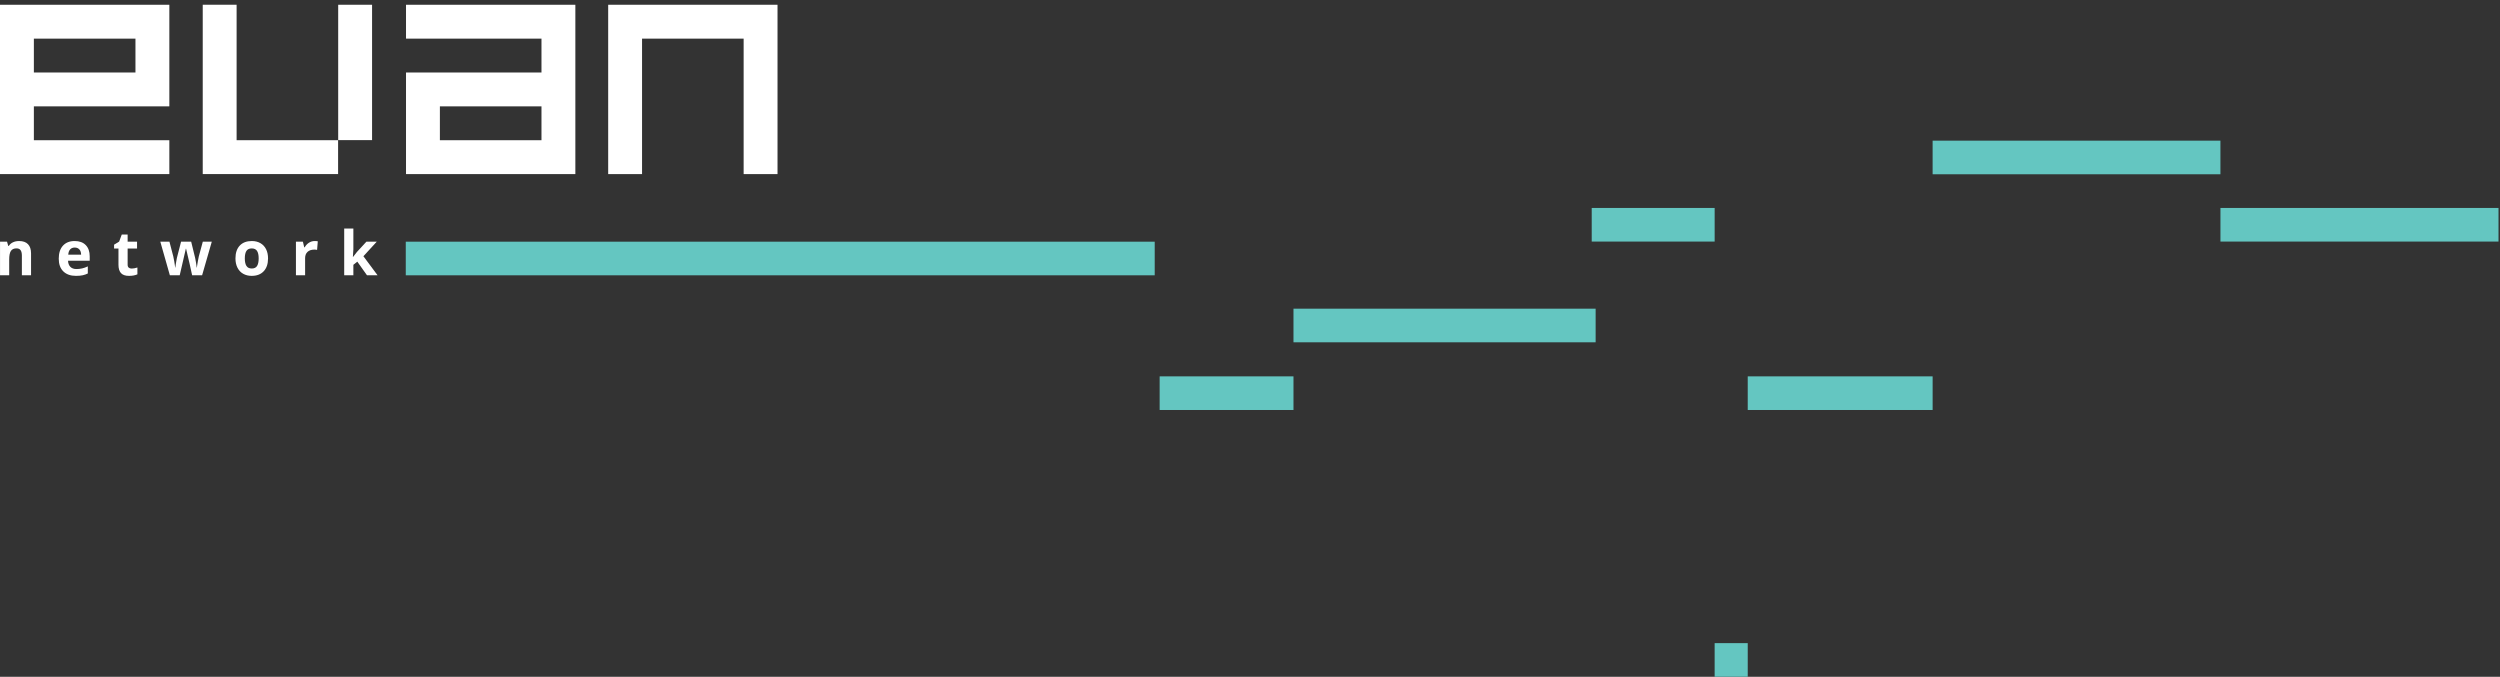 <?xml version="1.0" encoding="UTF-8" standalone="no"?>
<!DOCTYPE svg  PUBLIC '-//W3C//DTD SVG 1.1//EN'  'http://www.w3.org/Graphics/SVG/1.1/DTD/svg11.dtd'>
<svg stroke-linejoin="round" xmlns="http://www.w3.org/2000/svg" clip-rule="evenodd" fill-rule="evenodd" xml:space="preserve" height="100%" width="100%" version="1.1" xmlns:serif="http://www.serif.com/" stroke-miterlimit="1.414" xmlns:xlink="http://www.w3.org/1999/xlink" viewBox="0 0 495 134"><rect x="0" y="0" width="495" height="134" fill="#333333" stroke="none"/><g fill-rule="nonzero"><path fill="#fff" d="m26.822 7.65v6.704h-20.117v-6.704h20.117zm-26.822 26.82h33.529v-6.706h-26.824v-6.706h26.824v-20.115h-33.529v33.527z"/><path fill="#fff" d="m66.963 7.648v20.095h6.707v-26.801h-6.707v6.706z"/><path fill="#fff" d="m46.848 0.942h-6.706v33.529h26.8v-6.706h-20.094v-26.823z"/><path fill="#fff" d="m120.42 0.942v33.529h6.706v-26.823h20.115v26.823h6.707v-33.529h-33.528z"/><path fill="#fff" d="m87.097 27.763v-6.704h20.117v6.704h-20.117zm-6.706-20.115h26.823v6.707h-26.823v20.115h33.529v-33.527h-33.529v6.705z"/><rect height="6.657" width="148.29" y="47.854" x="80.342" fill="#64c6c1"/><rect height="6.657" width="55.055" y="41.174" x="439.65" fill="#64c6c1"/><rect height="6.656" width="56.985" y="27.849" x="382.66" fill="#64c6c1"/><rect height="6.656" width="36.611" y="74.521" x="346.05" fill="#64c6c1"/><rect height="6.658" width="6.552" y="127.34" x="339.5" fill="#64c6c1"/><rect height="6.657" width="24.342" y="41.174" x="315.16" fill="#64c6c1"/><rect height="6.657" width="59.826" y="61.118" x="256.11" fill="#64c6c1"/><rect height="6.656" width="26.5" y="74.521" x="229.61" fill="#64c6c1"/><path fill="#fff" d="m6.147 54.503h-1.815v-3.887c0-0.479-0.085-0.84-0.255-1.08-0.171-0.239-0.443-0.359-0.816-0.359-0.508 0-0.874 0.169-1.101 0.509-0.226 0.339-0.339 0.901-0.339 1.686v3.131h-1.815v-6.653h1.386l0.245 0.85h0.101c0.202-0.321 0.481-0.564 0.836-0.728 0.355-0.165 0.758-0.247 1.211-0.247 0.773 0 1.361 0.209 1.761 0.628 0.401 0.418 0.601 1.022 0.601 1.811v4.339z"/><path fill="#fff" d="m14.793 49.016c-0.384 0-0.686 0.122-0.904 0.366-0.219 0.244-0.343 0.59-0.375 1.038h2.547c-0.008-0.448-0.125-0.794-0.351-1.038s-0.532-0.366-0.917-0.366zm0.256 5.606c-1.071 0-1.908-0.296-2.511-0.887s-0.905-1.428-0.905-2.511c0-1.115 0.279-1.977 0.837-2.586 0.557-0.609 1.327-0.913 2.312-0.913 0.94 0 1.672 0.267 2.195 0.802 0.524 0.537 0.786 1.277 0.786 2.22v0.881h-4.291c0.02 0.516 0.173 0.919 0.459 1.208 0.285 0.29 0.686 0.435 1.202 0.435 0.4 0 0.779-0.041 1.136-0.125 0.357-0.083 0.73-0.216 1.119-0.399v1.404c-0.317 0.16-0.657 0.277-1.017 0.355-0.362 0.077-0.802 0.116-1.322 0.116z"/><path fill="#fff" d="m26.063 53.176c0.318 0 0.699-0.069 1.143-0.209v1.351c-0.452 0.203-1.007 0.304-1.666 0.304-0.726 0-1.255-0.183-1.586-0.551-0.332-0.367-0.497-0.918-0.497-1.651v-3.208h-0.869v-0.768l1-0.606 0.524-1.405h1.16v1.417h1.863v1.362h-1.863v3.208c0 0.258 0.073 0.448 0.217 0.571 0.145 0.123 0.337 0.185 0.574 0.185z"/><path fill="#fff" d="m38.042 54.503l-0.512-2.327-0.69-2.94h-0.042l-1.214 5.267h-1.952l-1.892-6.653h1.809l0.768 2.945c0.122 0.527 0.247 1.256 0.374 2.185h0.036c0.016-0.302 0.085-0.781 0.208-1.435l0.096-0.506 0.821-3.189h1.999l0.78 3.189c0.016 0.087 0.041 0.216 0.074 0.387 0.034 0.171 0.067 0.352 0.099 0.545 0.031 0.192 0.06 0.381 0.086 0.565 0.026 0.185 0.041 0.332 0.044 0.444h0.036c0.036-0.287 0.099-0.678 0.191-1.176 0.091-0.498 0.156-0.834 0.196-1.009l0.798-2.945h1.779l-1.917 6.653h-1.975z"/><path fill="#fff" d="m48.473 51.164c0 0.658 0.108 1.156 0.324 1.494 0.217 0.337 0.569 0.506 1.057 0.506 0.484 0 0.832-0.168 1.044-0.503 0.212-0.336 0.319-0.835 0.319-1.497 0-0.658-0.108-1.152-0.322-1.481-0.214-0.33-0.565-0.494-1.053-0.494-0.484 0-0.833 0.163-1.048 0.491-0.214 0.327-0.321 0.822-0.321 1.484zm4.6 0c0 1.083-0.285 1.93-0.857 2.541-0.571 0.612-1.366 0.917-2.386 0.917-0.639 0-1.202-0.14-1.69-0.42s-0.863-0.681-1.125-1.205c-0.262-0.523-0.393-1.135-0.393-1.833 0-1.087 0.284-1.931 0.851-2.535s1.365-0.904 2.393-0.904c0.638 0 1.202 0.138 1.69 0.416s0.862 0.676 1.125 1.196c0.261 0.52 0.392 1.129 0.392 1.827z"/><path fill="#fff" d="m62.308 47.725c0.246 0 0.451 0.017 0.613 0.053l-0.137 1.702c-0.146-0.039-0.325-0.06-0.536-0.06-0.579 0-1.03 0.149-1.353 0.447-0.323 0.297-0.485 0.714-0.485 1.249v3.387h-1.815v-6.653h1.375l0.267 1.118h0.09c0.206-0.373 0.484-0.673 0.836-0.901 0.351-0.228 0.732-0.342 1.145-0.342z"/><path fill="#fff" d="m69.895 50.885l0.791-1.012 1.863-2.023h2.047l-2.642 2.885 2.803 3.768h-2.095l-1.916-2.696-0.78 0.625v2.071h-1.815v-9.26h1.815v4.13l-0.095 1.512h0.024z"/></g></svg>
